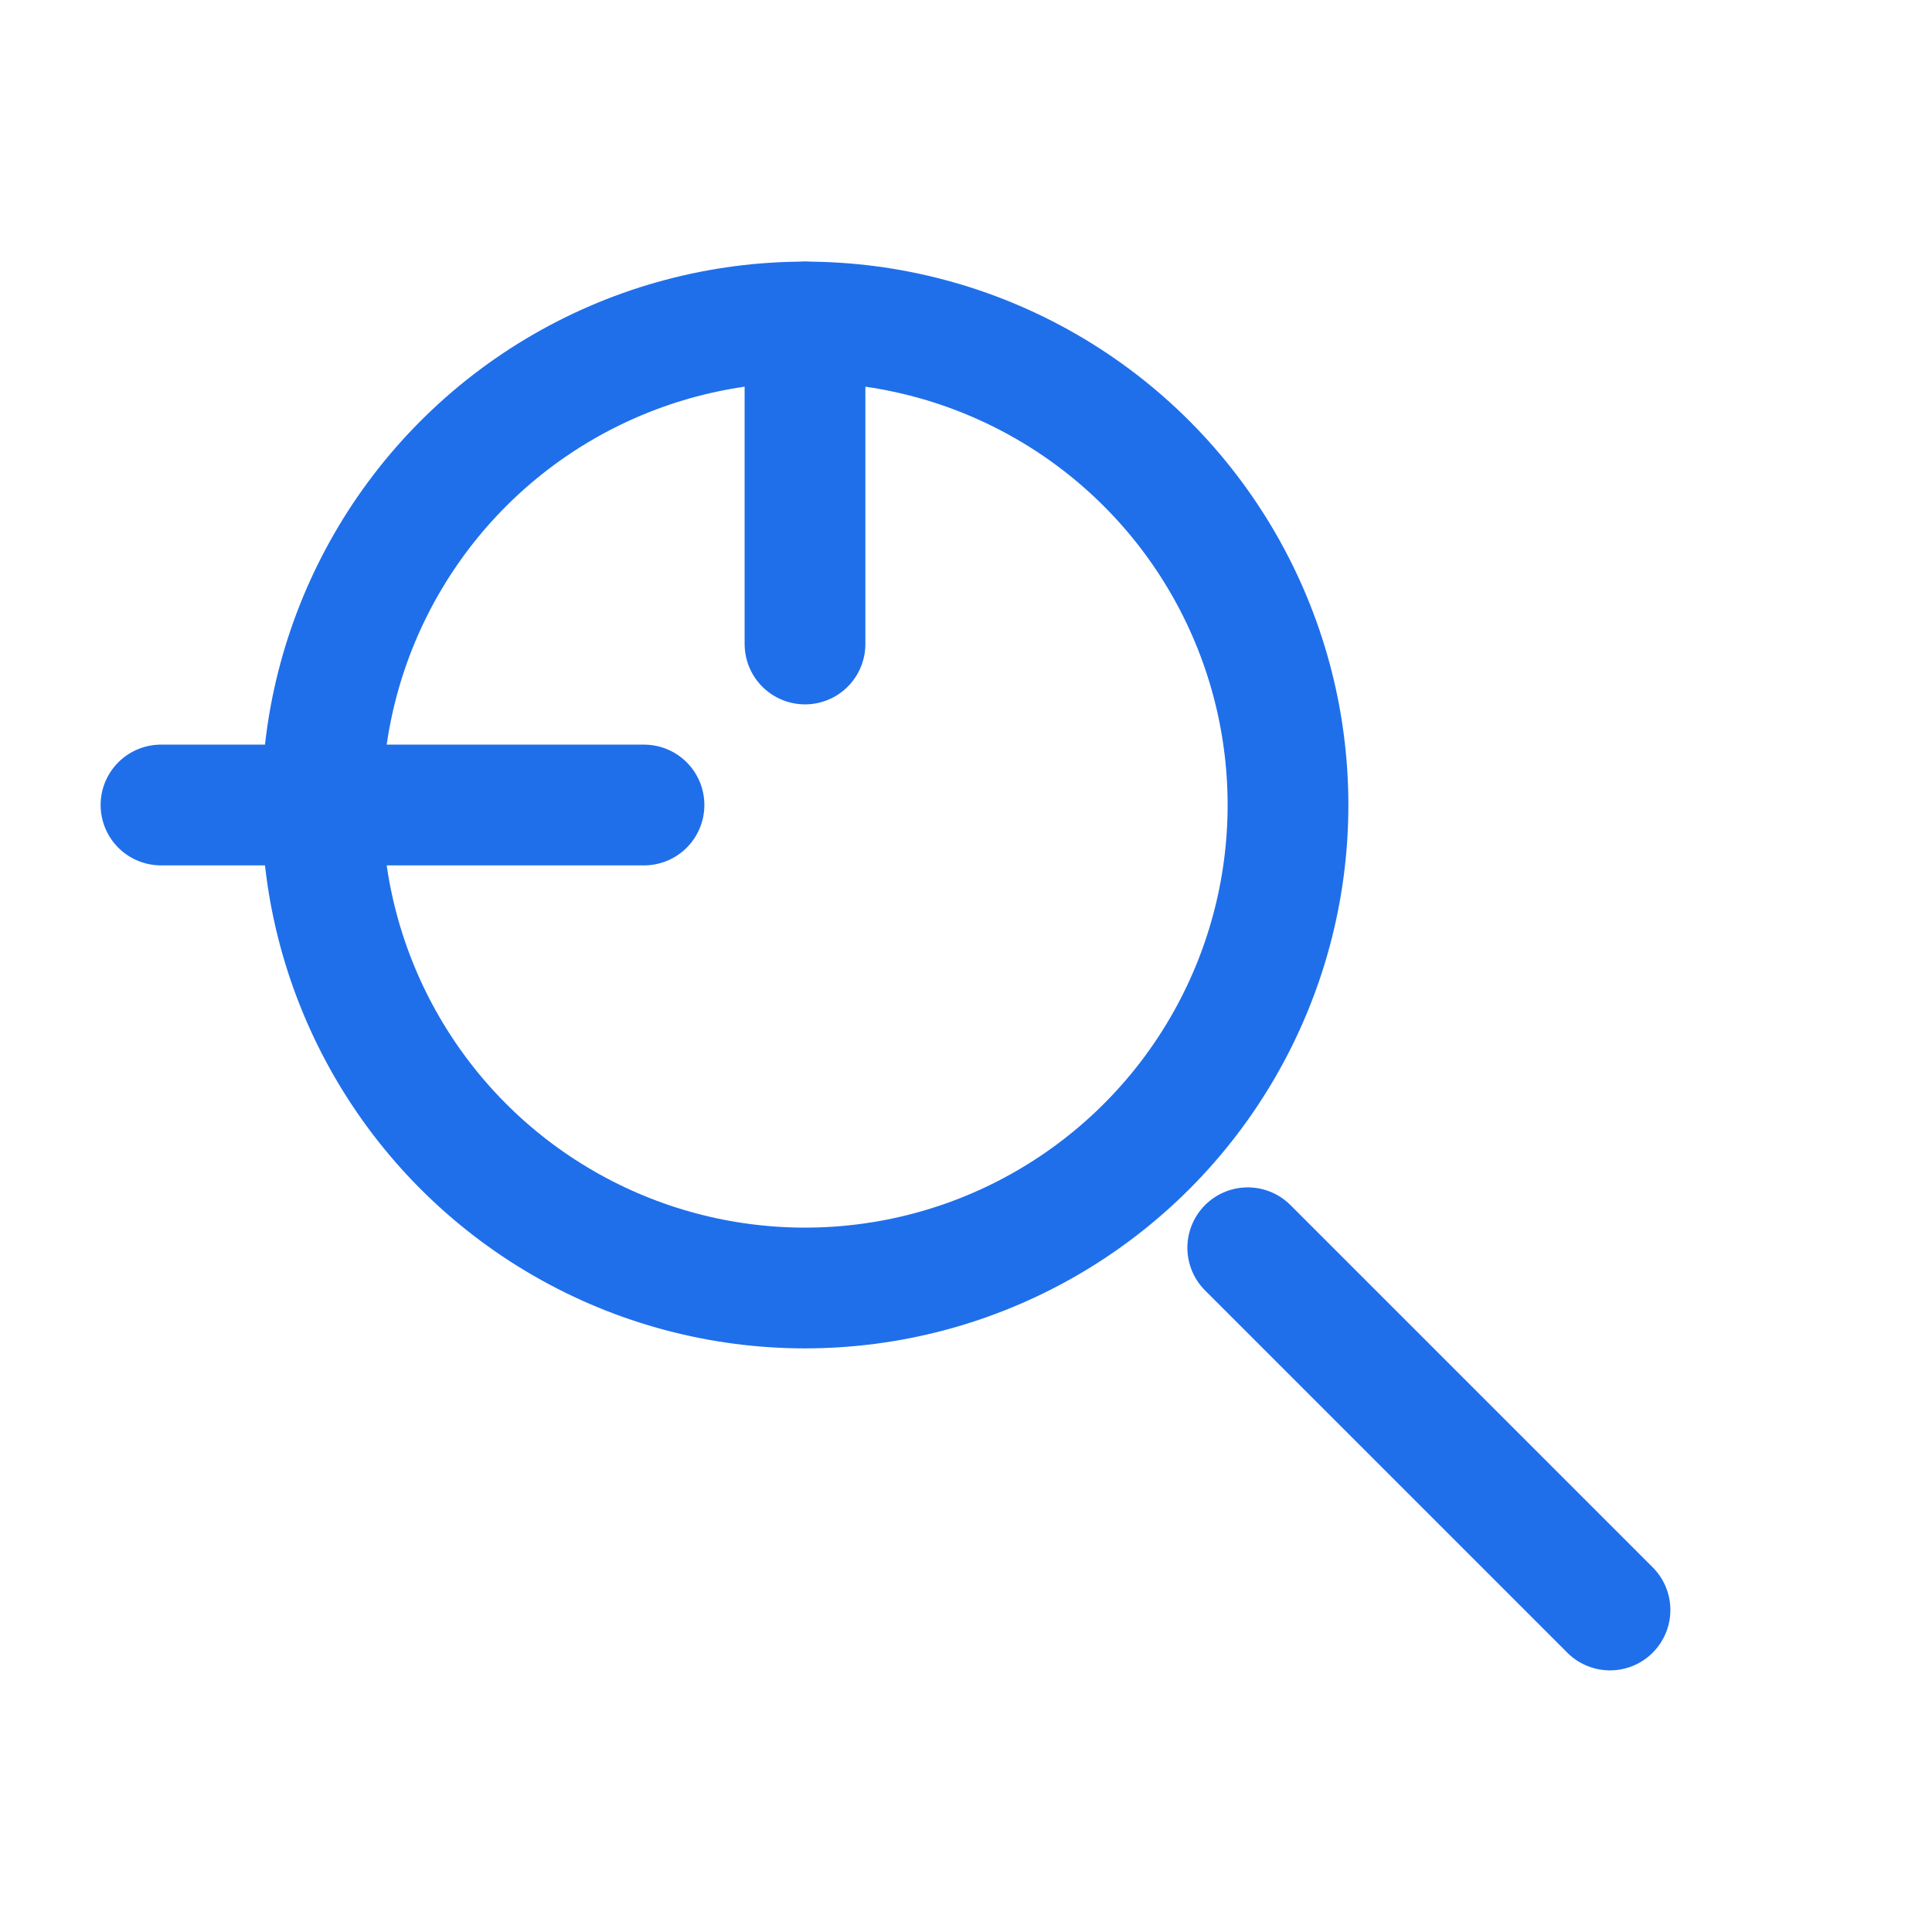 <svg width="20" height="20" viewBox="0 0 24 24" fill="none" stroke="#1F6FEB" stroke-width="1.5" stroke-linecap="round" stroke-linejoin="round" xmlns="http://www.w3.org/2000/svg" role="img" aria-label="Search IP">
  <circle cx="10" cy="10" r="6"/>
  <path d="M2 10h6" />
  <path d="M10 4v4" />
  <path d="M15.5 15.5L20 20" />
</svg>